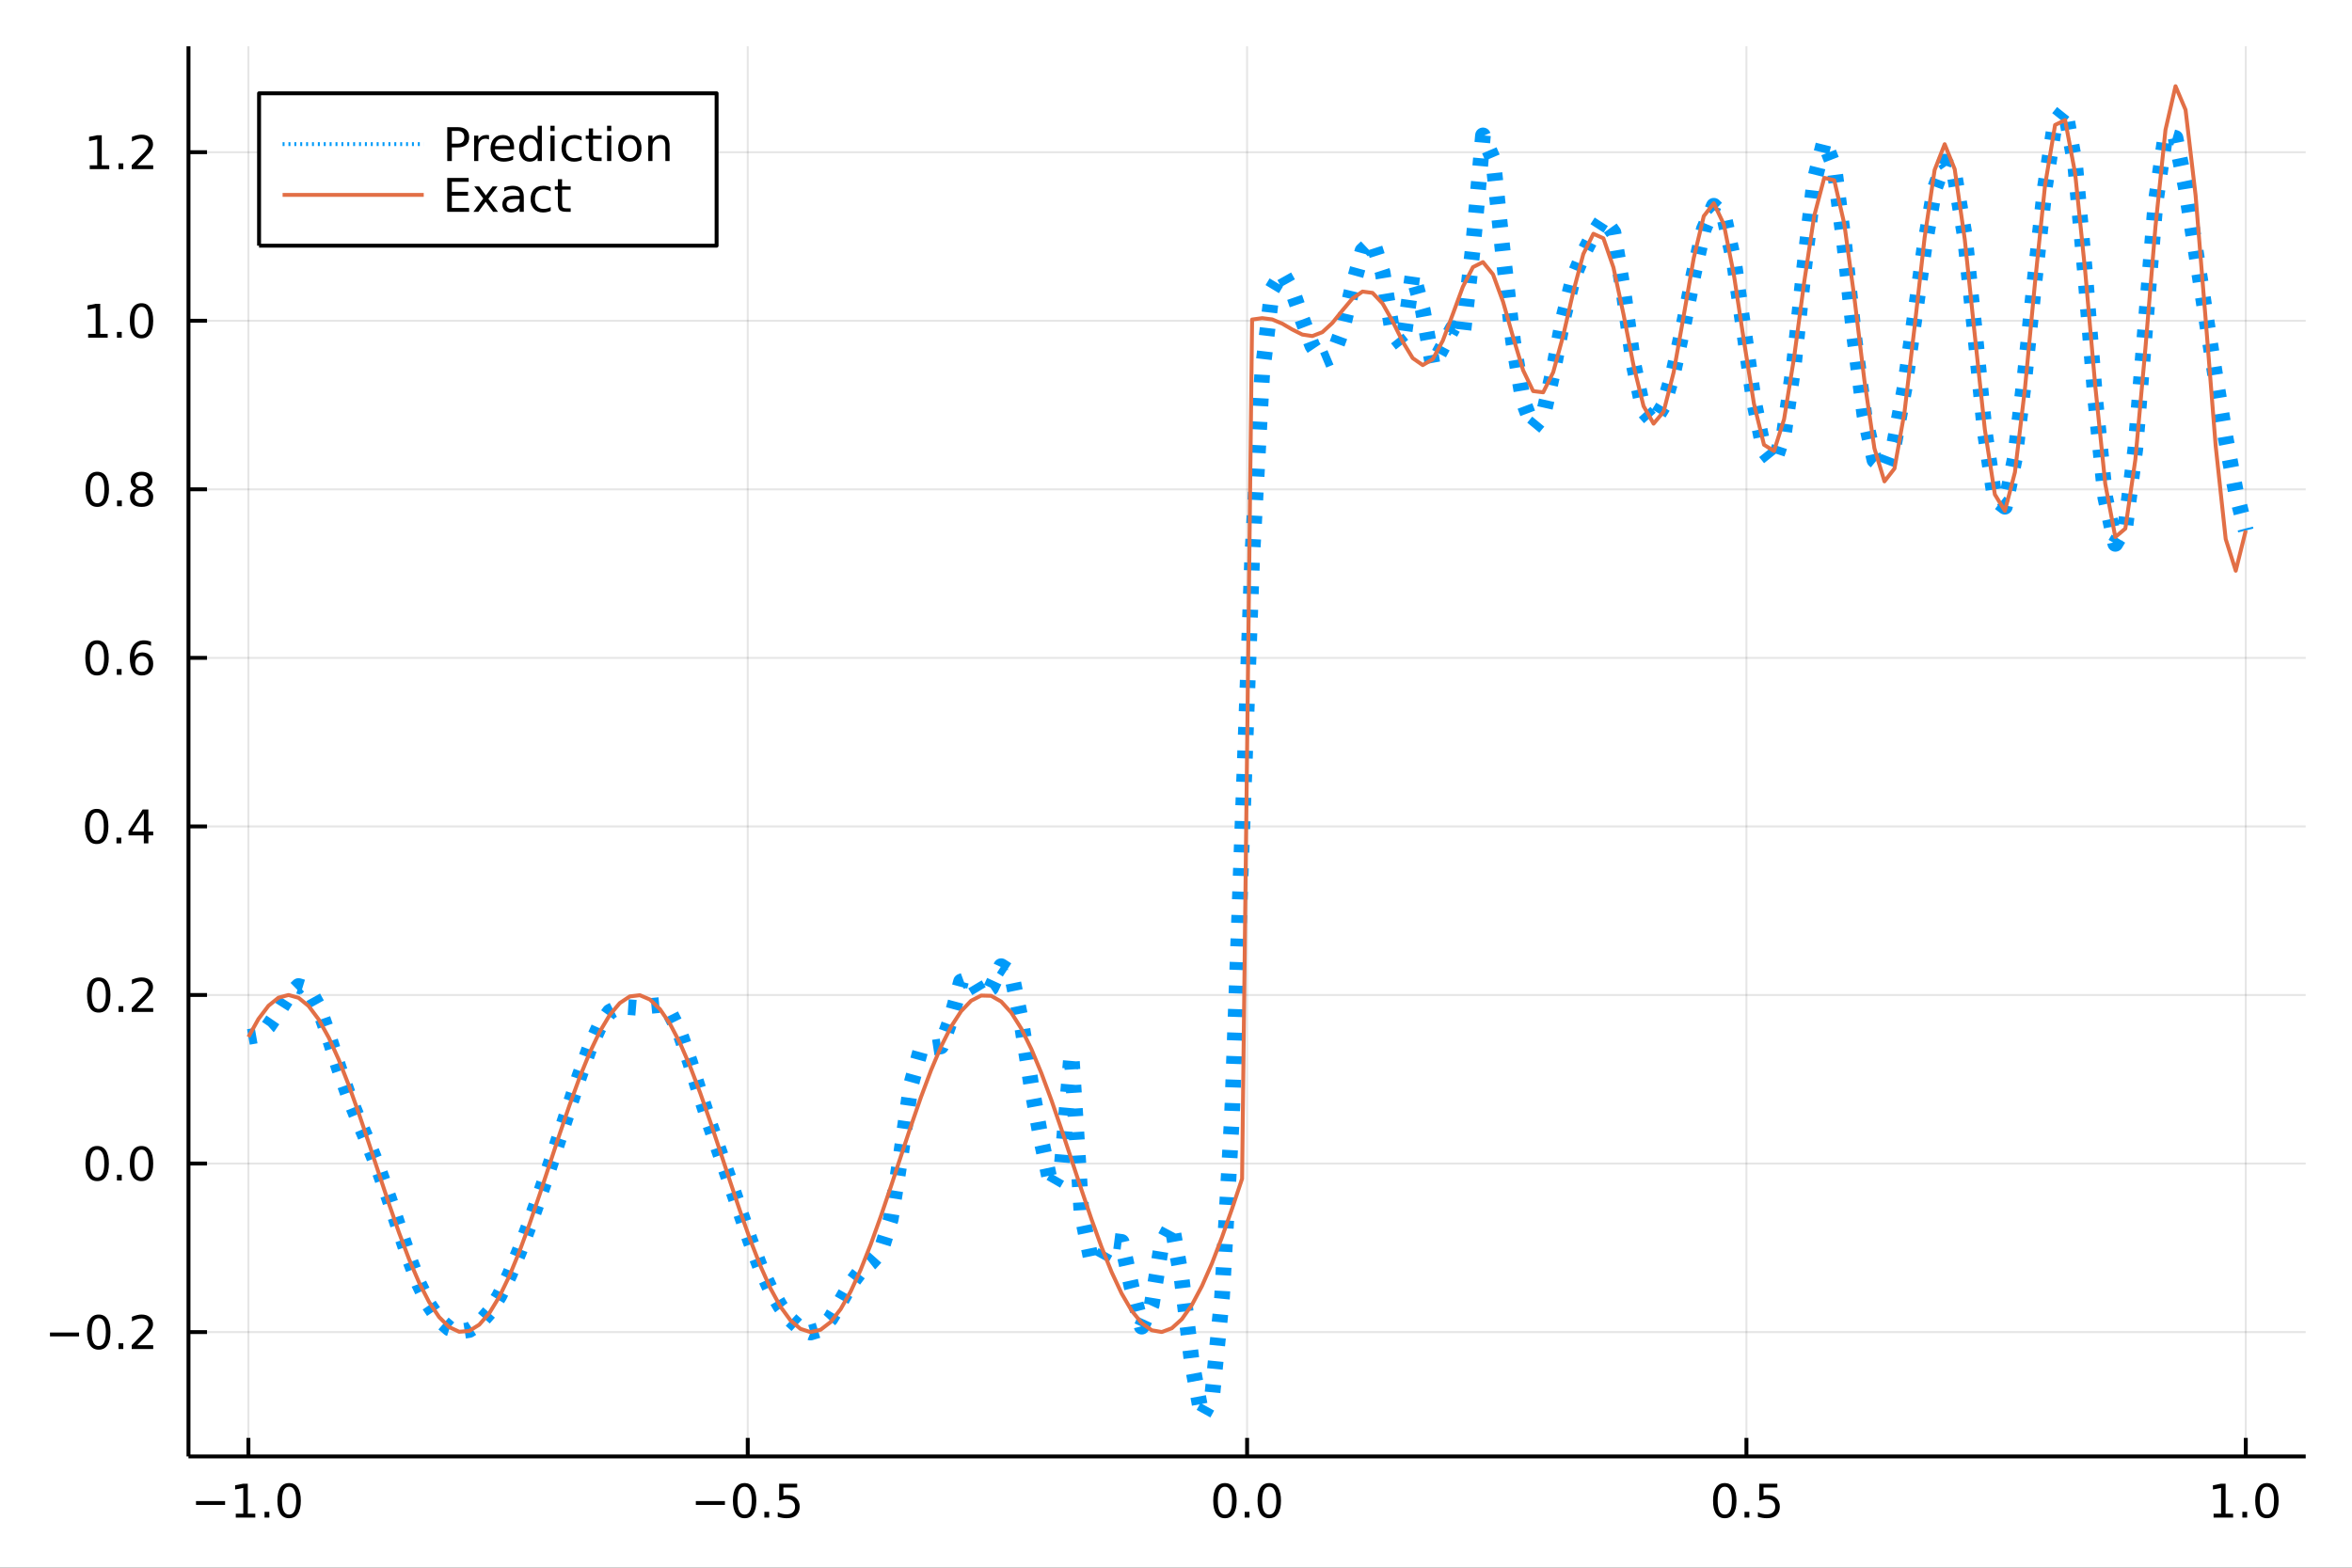 <?xml version="1.0" encoding="utf-8"?>
<svg xmlns="http://www.w3.org/2000/svg" xmlns:xlink="http://www.w3.org/1999/xlink" width="600" height="400" viewBox="0 0 2400 1600">
<rect x="0" y="0" width="2400" height="1600" fill="#333333" stroke="none"/>
<defs>
  <clipPath id="clip080">
    <rect x="0" y="0" width="2400" height="1600"/>
  </clipPath>
</defs>
<path clip-path="url(#clip080)" d="
M0 1600 L2400 1600 L2400 0 L0 0  Z
  " fill="#ffffff" fill-rule="evenodd" fill-opacity="1"/>
<defs>
  <clipPath id="clip081">
    <rect x="480" y="0" width="1681" height="1600"/>
  </clipPath>
</defs>
<path clip-path="url(#clip080)" d="
M192.339 1486.45 L2352.76 1486.45 L2352.76 47.244 L192.339 47.244  Z
  " fill="#ffffff" fill-rule="evenodd" fill-opacity="1"/>
<defs>
  <clipPath id="clip082">
    <rect x="192" y="47" width="2161" height="1440"/>
  </clipPath>
</defs>
<polyline clip-path="url(#clip082)" style="stroke:#000000; stroke-linecap:butt; stroke-linejoin:round; stroke-width:2; stroke-opacity:0.1; fill:none" points="
  253.483,1486.45 253.483,47.244 
  "/>
<polyline clip-path="url(#clip082)" style="stroke:#000000; stroke-linecap:butt; stroke-linejoin:round; stroke-width:2; stroke-opacity:0.1; fill:none" points="
  763.015,1486.45 763.015,47.244 
  "/>
<polyline clip-path="url(#clip082)" style="stroke:#000000; stroke-linecap:butt; stroke-linejoin:round; stroke-width:2; stroke-opacity:0.1; fill:none" points="
  1272.55,1486.45 1272.55,47.244 
  "/>
<polyline clip-path="url(#clip082)" style="stroke:#000000; stroke-linecap:butt; stroke-linejoin:round; stroke-width:2; stroke-opacity:0.1; fill:none" points="
  1782.08,1486.45 1782.08,47.244 
  "/>
<polyline clip-path="url(#clip082)" style="stroke:#000000; stroke-linecap:butt; stroke-linejoin:round; stroke-width:2; stroke-opacity:0.1; fill:none" points="
  2291.61,1486.45 2291.61,47.244 
  "/>
<polyline clip-path="url(#clip080)" style="stroke:#000000; stroke-linecap:butt; stroke-linejoin:round; stroke-width:4; stroke-opacity:1; fill:none" points="
  192.339,1486.45 2352.76,1486.45 
  "/>
<polyline clip-path="url(#clip080)" style="stroke:#000000; stroke-linecap:butt; stroke-linejoin:round; stroke-width:4; stroke-opacity:1; fill:none" points="
  253.483,1486.45 253.483,1467.55 
  "/>
<polyline clip-path="url(#clip080)" style="stroke:#000000; stroke-linecap:butt; stroke-linejoin:round; stroke-width:4; stroke-opacity:1; fill:none" points="
  763.015,1486.45 763.015,1467.55 
  "/>
<polyline clip-path="url(#clip080)" style="stroke:#000000; stroke-linecap:butt; stroke-linejoin:round; stroke-width:4; stroke-opacity:1; fill:none" points="
  1272.55,1486.45 1272.55,1467.55 
  "/>
<polyline clip-path="url(#clip080)" style="stroke:#000000; stroke-linecap:butt; stroke-linejoin:round; stroke-width:4; stroke-opacity:1; fill:none" points="
  1782.08,1486.45 1782.08,1467.55 
  "/>
<polyline clip-path="url(#clip080)" style="stroke:#000000; stroke-linecap:butt; stroke-linejoin:round; stroke-width:4; stroke-opacity:1; fill:none" points="
  2291.61,1486.45 2291.61,1467.55 
  "/>
<path clip-path="url(#clip080)" d="M200.011 1532.02 L229.686 1532.02 L229.686 1535.95 L200.011 1535.95 L200.011 1532.02 Z" fill="#000000" fill-rule="evenodd" fill-opacity="1" /><path clip-path="url(#clip080)" d="M240.589 1544.91 L248.228 1544.91 L248.228 1518.55 L239.918 1520.21 L239.918 1515.95 L248.182 1514.29 L252.858 1514.29 L252.858 1544.91 L260.497 1544.91 L260.497 1548.85 L240.589 1548.85 L240.589 1544.91 Z" fill="#000000" fill-rule="evenodd" fill-opacity="1" /><path clip-path="url(#clip080)" d="M269.941 1542.97 L274.825 1542.97 L274.825 1548.85 L269.941 1548.85 L269.941 1542.97 Z" fill="#000000" fill-rule="evenodd" fill-opacity="1" /><path clip-path="url(#clip080)" d="M295.01 1517.37 Q291.399 1517.37 289.57 1520.93 Q287.765 1524.47 287.765 1531.6 Q287.765 1538.71 289.57 1542.27 Q291.399 1545.82 295.01 1545.82 Q298.644 1545.82 300.45 1542.27 Q302.279 1538.71 302.279 1531.6 Q302.279 1524.47 300.45 1520.93 Q298.644 1517.37 295.01 1517.37 M295.01 1513.66 Q300.82 1513.66 303.876 1518.27 Q306.955 1522.85 306.955 1531.6 Q306.955 1540.33 303.876 1544.94 Q300.82 1549.52 295.01 1549.52 Q289.2 1549.52 286.121 1544.94 Q283.066 1540.33 283.066 1531.6 Q283.066 1522.85 286.121 1518.27 Q289.2 1513.66 295.01 1513.66 Z" fill="#000000" fill-rule="evenodd" fill-opacity="1" /><path clip-path="url(#clip080)" d="M710.041 1532.02 L739.717 1532.02 L739.717 1535.95 L710.041 1535.95 L710.041 1532.02 Z" fill="#000000" fill-rule="evenodd" fill-opacity="1" /><path clip-path="url(#clip080)" d="M759.809 1517.37 Q756.198 1517.37 754.369 1520.93 Q752.564 1524.47 752.564 1531.6 Q752.564 1538.71 754.369 1542.27 Q756.198 1545.82 759.809 1545.82 Q763.443 1545.82 765.249 1542.27 Q767.077 1538.71 767.077 1531.6 Q767.077 1524.47 765.249 1520.93 Q763.443 1517.37 759.809 1517.37 M759.809 1513.66 Q765.619 1513.66 768.675 1518.27 Q771.753 1522.85 771.753 1531.6 Q771.753 1540.33 768.675 1544.94 Q765.619 1549.52 759.809 1549.52 Q753.999 1549.52 750.92 1544.94 Q747.865 1540.33 747.865 1531.6 Q747.865 1522.85 750.92 1518.27 Q753.999 1513.66 759.809 1513.66 Z" fill="#000000" fill-rule="evenodd" fill-opacity="1" /><path clip-path="url(#clip080)" d="M779.971 1542.97 L784.855 1542.97 L784.855 1548.85 L779.971 1548.85 L779.971 1542.97 Z" fill="#000000" fill-rule="evenodd" fill-opacity="1" /><path clip-path="url(#clip080)" d="M795.087 1514.29 L813.443 1514.29 L813.443 1518.22 L799.369 1518.22 L799.369 1526.7 Q800.387 1526.35 801.406 1526.19 Q802.425 1526 803.443 1526 Q809.23 1526 812.61 1529.17 Q815.989 1532.34 815.989 1537.76 Q815.989 1543.34 812.517 1546.44 Q809.045 1549.52 802.725 1549.52 Q800.55 1549.52 798.281 1549.15 Q796.036 1548.78 793.628 1548.04 L793.628 1543.34 Q795.712 1544.47 797.934 1545.03 Q800.156 1545.58 802.633 1545.58 Q806.637 1545.58 808.975 1543.48 Q811.313 1541.37 811.313 1537.76 Q811.313 1534.15 808.975 1532.04 Q806.637 1529.94 802.633 1529.94 Q800.758 1529.94 798.883 1530.35 Q797.031 1530.77 795.087 1531.65 L795.087 1514.29 Z" fill="#000000" fill-rule="evenodd" fill-opacity="1" /><path clip-path="url(#clip080)" d="M1249.93 1517.37 Q1246.32 1517.37 1244.49 1520.93 Q1242.69 1524.47 1242.69 1531.6 Q1242.69 1538.71 1244.49 1542.27 Q1246.32 1545.82 1249.93 1545.82 Q1253.57 1545.82 1255.37 1542.27 Q1257.2 1538.71 1257.2 1531.6 Q1257.2 1524.47 1255.37 1520.93 Q1253.57 1517.37 1249.93 1517.37 M1249.93 1513.66 Q1255.74 1513.66 1258.8 1518.27 Q1261.88 1522.85 1261.88 1531.6 Q1261.88 1540.33 1258.8 1544.94 Q1255.74 1549.52 1249.93 1549.52 Q1244.12 1549.52 1241.04 1544.94 Q1237.99 1540.33 1237.99 1531.6 Q1237.99 1522.85 1241.04 1518.27 Q1244.12 1513.66 1249.93 1513.66 Z" fill="#000000" fill-rule="evenodd" fill-opacity="1" /><path clip-path="url(#clip080)" d="M1270.09 1542.97 L1274.98 1542.97 L1274.98 1548.85 L1270.09 1548.85 L1270.09 1542.97 Z" fill="#000000" fill-rule="evenodd" fill-opacity="1" /><path clip-path="url(#clip080)" d="M1295.16 1517.37 Q1291.55 1517.37 1289.72 1520.93 Q1287.92 1524.47 1287.92 1531.6 Q1287.92 1538.71 1289.72 1542.27 Q1291.55 1545.82 1295.16 1545.82 Q1298.8 1545.82 1300.6 1542.27 Q1302.43 1538.71 1302.43 1531.6 Q1302.43 1524.47 1300.6 1520.93 Q1298.8 1517.37 1295.16 1517.37 M1295.16 1513.66 Q1300.97 1513.66 1304.03 1518.27 Q1307.11 1522.85 1307.11 1531.6 Q1307.11 1540.33 1304.03 1544.94 Q1300.97 1549.52 1295.16 1549.52 Q1289.35 1549.52 1286.27 1544.94 Q1283.22 1540.33 1283.22 1531.6 Q1283.22 1522.85 1286.27 1518.27 Q1289.35 1513.66 1295.16 1513.66 Z" fill="#000000" fill-rule="evenodd" fill-opacity="1" /><path clip-path="url(#clip080)" d="M1759.96 1517.37 Q1756.35 1517.37 1754.52 1520.93 Q1752.72 1524.47 1752.72 1531.6 Q1752.72 1538.71 1754.52 1542.27 Q1756.35 1545.82 1759.96 1545.82 Q1763.6 1545.82 1765.4 1542.27 Q1767.23 1538.71 1767.23 1531.6 Q1767.23 1524.47 1765.4 1520.93 Q1763.6 1517.37 1759.96 1517.37 M1759.96 1513.66 Q1765.77 1513.66 1768.83 1518.27 Q1771.91 1522.85 1771.91 1531.6 Q1771.91 1540.33 1768.83 1544.94 Q1765.77 1549.52 1759.96 1549.52 Q1754.15 1549.52 1751.07 1544.94 Q1748.02 1540.33 1748.02 1531.6 Q1748.02 1522.85 1751.07 1518.27 Q1754.15 1513.66 1759.96 1513.66 Z" fill="#000000" fill-rule="evenodd" fill-opacity="1" /><path clip-path="url(#clip080)" d="M1780.12 1542.97 L1785.01 1542.97 L1785.01 1548.85 L1780.12 1548.85 L1780.12 1542.97 Z" fill="#000000" fill-rule="evenodd" fill-opacity="1" /><path clip-path="url(#clip080)" d="M1795.24 1514.29 L1813.6 1514.29 L1813.6 1518.22 L1799.52 1518.22 L1799.52 1526.7 Q1800.54 1526.35 1801.56 1526.19 Q1802.58 1526 1803.6 1526 Q1809.38 1526 1812.76 1529.17 Q1816.14 1532.34 1816.14 1537.76 Q1816.14 1543.34 1812.67 1546.44 Q1809.2 1549.52 1802.88 1549.52 Q1800.7 1549.52 1798.43 1549.15 Q1796.19 1548.78 1793.78 1548.04 L1793.78 1543.34 Q1795.86 1544.47 1798.09 1545.03 Q1800.31 1545.58 1802.79 1545.58 Q1806.79 1545.58 1809.13 1543.48 Q1811.47 1541.37 1811.47 1537.76 Q1811.47 1534.15 1809.13 1532.04 Q1806.79 1529.94 1802.79 1529.94 Q1800.91 1529.94 1799.04 1530.35 Q1797.18 1530.77 1795.24 1531.65 L1795.24 1514.29 Z" fill="#000000" fill-rule="evenodd" fill-opacity="1" /><path clip-path="url(#clip080)" d="M2258.76 1544.91 L2266.4 1544.91 L2266.4 1518.55 L2258.09 1520.21 L2258.09 1515.95 L2266.36 1514.29 L2271.03 1514.29 L2271.03 1544.91 L2278.67 1544.91 L2278.67 1548.85 L2258.76 1548.85 L2258.76 1544.91 Z" fill="#000000" fill-rule="evenodd" fill-opacity="1" /><path clip-path="url(#clip080)" d="M2288.12 1542.97 L2293 1542.97 L2293 1548.85 L2288.12 1548.85 L2288.12 1542.97 Z" fill="#000000" fill-rule="evenodd" fill-opacity="1" /><path clip-path="url(#clip080)" d="M2313.19 1517.37 Q2309.57 1517.37 2307.75 1520.93 Q2305.94 1524.47 2305.94 1531.6 Q2305.94 1538.71 2307.75 1542.27 Q2309.57 1545.82 2313.19 1545.82 Q2316.82 1545.82 2318.63 1542.27 Q2320.45 1538.71 2320.45 1531.6 Q2320.45 1524.47 2318.63 1520.93 Q2316.82 1517.37 2313.19 1517.37 M2313.19 1513.66 Q2319 1513.66 2322.05 1518.27 Q2325.13 1522.85 2325.13 1531.6 Q2325.13 1540.33 2322.05 1544.94 Q2319 1549.52 2313.19 1549.52 Q2307.38 1549.52 2304.3 1544.94 Q2301.24 1540.33 2301.24 1531.6 Q2301.24 1522.85 2304.3 1518.27 Q2307.38 1513.66 2313.19 1513.66 Z" fill="#000000" fill-rule="evenodd" fill-opacity="1" /><polyline clip-path="url(#clip082)" style="stroke:#000000; stroke-linecap:butt; stroke-linejoin:round; stroke-width:2; stroke-opacity:0.1; fill:none" points="
  192.339,1359.56 2352.76,1359.56 
  "/>
<polyline clip-path="url(#clip082)" style="stroke:#000000; stroke-linecap:butt; stroke-linejoin:round; stroke-width:2; stroke-opacity:0.1; fill:none" points="
  192.339,1187.53 2352.76,1187.53 
  "/>
<polyline clip-path="url(#clip082)" style="stroke:#000000; stroke-linecap:butt; stroke-linejoin:round; stroke-width:2; stroke-opacity:0.1; fill:none" points="
  192.339,1015.5 2352.76,1015.5 
  "/>
<polyline clip-path="url(#clip082)" style="stroke:#000000; stroke-linecap:butt; stroke-linejoin:round; stroke-width:2; stroke-opacity:0.1; fill:none" points="
  192.339,843.464 2352.76,843.464 
  "/>
<polyline clip-path="url(#clip082)" style="stroke:#000000; stroke-linecap:butt; stroke-linejoin:round; stroke-width:2; stroke-opacity:0.1; fill:none" points="
  192.339,671.433 2352.76,671.433 
  "/>
<polyline clip-path="url(#clip082)" style="stroke:#000000; stroke-linecap:butt; stroke-linejoin:round; stroke-width:2; stroke-opacity:0.1; fill:none" points="
  192.339,499.402 2352.76,499.402 
  "/>
<polyline clip-path="url(#clip082)" style="stroke:#000000; stroke-linecap:butt; stroke-linejoin:round; stroke-width:2; stroke-opacity:0.1; fill:none" points="
  192.339,327.371 2352.76,327.371 
  "/>
<polyline clip-path="url(#clip082)" style="stroke:#000000; stroke-linecap:butt; stroke-linejoin:round; stroke-width:2; stroke-opacity:0.1; fill:none" points="
  192.339,155.339 2352.76,155.339 
  "/>
<polyline clip-path="url(#clip080)" style="stroke:#000000; stroke-linecap:butt; stroke-linejoin:round; stroke-width:4; stroke-opacity:1; fill:none" points="
  192.339,1486.45 192.339,47.244 
  "/>
<polyline clip-path="url(#clip080)" style="stroke:#000000; stroke-linecap:butt; stroke-linejoin:round; stroke-width:4; stroke-opacity:1; fill:none" points="
  192.339,1359.56 211.236,1359.56 
  "/>
<polyline clip-path="url(#clip080)" style="stroke:#000000; stroke-linecap:butt; stroke-linejoin:round; stroke-width:4; stroke-opacity:1; fill:none" points="
  192.339,1187.53 211.236,1187.53 
  "/>
<polyline clip-path="url(#clip080)" style="stroke:#000000; stroke-linecap:butt; stroke-linejoin:round; stroke-width:4; stroke-opacity:1; fill:none" points="
  192.339,1015.5 211.236,1015.5 
  "/>
<polyline clip-path="url(#clip080)" style="stroke:#000000; stroke-linecap:butt; stroke-linejoin:round; stroke-width:4; stroke-opacity:1; fill:none" points="
  192.339,843.464 211.236,843.464 
  "/>
<polyline clip-path="url(#clip080)" style="stroke:#000000; stroke-linecap:butt; stroke-linejoin:round; stroke-width:4; stroke-opacity:1; fill:none" points="
  192.339,671.433 211.236,671.433 
  "/>
<polyline clip-path="url(#clip080)" style="stroke:#000000; stroke-linecap:butt; stroke-linejoin:round; stroke-width:4; stroke-opacity:1; fill:none" points="
  192.339,499.402 211.236,499.402 
  "/>
<polyline clip-path="url(#clip080)" style="stroke:#000000; stroke-linecap:butt; stroke-linejoin:round; stroke-width:4; stroke-opacity:1; fill:none" points="
  192.339,327.371 211.236,327.371 
  "/>
<polyline clip-path="url(#clip080)" style="stroke:#000000; stroke-linecap:butt; stroke-linejoin:round; stroke-width:4; stroke-opacity:1; fill:none" points="
  192.339,155.339 211.236,155.339 
  "/>
<path clip-path="url(#clip080)" d="M50.992 1360.01 L80.668 1360.01 L80.668 1363.94 L50.992 1363.94 L50.992 1360.01 Z" fill="#000000" fill-rule="evenodd" fill-opacity="1" /><path clip-path="url(#clip080)" d="M100.76 1345.36 Q97.149 1345.36 95.321 1348.92 Q93.515 1352.46 93.515 1359.59 Q93.515 1366.7 95.321 1370.26 Q97.149 1373.81 100.76 1373.81 Q104.395 1373.81 106.2 1370.26 Q108.029 1366.7 108.029 1359.59 Q108.029 1352.46 106.2 1348.92 Q104.395 1345.36 100.76 1345.36 M100.76 1341.65 Q106.571 1341.65 109.626 1346.26 Q112.705 1350.84 112.705 1359.59 Q112.705 1368.32 109.626 1372.93 Q106.571 1377.51 100.76 1377.51 Q94.95 1377.51 91.871 1372.93 Q88.816 1368.32 88.816 1359.59 Q88.816 1350.84 91.871 1346.26 Q94.95 1341.65 100.76 1341.65 Z" fill="#000000" fill-rule="evenodd" fill-opacity="1" /><path clip-path="url(#clip080)" d="M120.922 1370.96 L125.807 1370.96 L125.807 1376.84 L120.922 1376.84 L120.922 1370.96 Z" fill="#000000" fill-rule="evenodd" fill-opacity="1" /><path clip-path="url(#clip080)" d="M140.019 1372.9 L156.339 1372.9 L156.339 1376.84 L134.394 1376.84 L134.394 1372.9 Q137.056 1370.15 141.64 1365.52 Q146.246 1360.87 147.427 1359.52 Q149.672 1357 150.552 1355.26 Q151.455 1353.51 151.455 1351.82 Q151.455 1349.06 149.51 1347.32 Q147.589 1345.59 144.487 1345.59 Q142.288 1345.59 139.834 1346.35 Q137.404 1347.12 134.626 1348.67 L134.626 1343.94 Q137.45 1342.81 139.904 1342.23 Q142.357 1341.65 144.394 1341.65 Q149.765 1341.65 152.959 1344.34 Q156.154 1347.02 156.154 1351.51 Q156.154 1353.64 155.343 1355.57 Q154.556 1357.46 152.45 1360.06 Q151.871 1360.73 148.769 1363.94 Q145.668 1367.14 140.019 1372.9 Z" fill="#000000" fill-rule="evenodd" fill-opacity="1" /><path clip-path="url(#clip080)" d="M99.163 1173.33 Q95.552 1173.33 93.723 1176.89 Q91.918 1180.43 91.918 1187.56 Q91.918 1194.67 93.723 1198.23 Q95.552 1201.77 99.163 1201.77 Q102.797 1201.77 104.603 1198.23 Q106.432 1194.67 106.432 1187.56 Q106.432 1180.43 104.603 1176.89 Q102.797 1173.33 99.163 1173.33 M99.163 1169.62 Q104.973 1169.62 108.029 1174.23 Q111.108 1178.81 111.108 1187.56 Q111.108 1196.29 108.029 1200.89 Q104.973 1205.48 99.163 1205.48 Q93.353 1205.48 90.274 1200.89 Q87.219 1196.29 87.219 1187.56 Q87.219 1178.81 90.274 1174.23 Q93.353 1169.62 99.163 1169.62 Z" fill="#000000" fill-rule="evenodd" fill-opacity="1" /><path clip-path="url(#clip080)" d="M119.325 1198.93 L124.209 1198.93 L124.209 1204.81 L119.325 1204.81 L119.325 1198.93 Z" fill="#000000" fill-rule="evenodd" fill-opacity="1" /><path clip-path="url(#clip080)" d="M144.394 1173.33 Q140.783 1173.33 138.955 1176.89 Q137.149 1180.43 137.149 1187.56 Q137.149 1194.67 138.955 1198.23 Q140.783 1201.77 144.394 1201.77 Q148.029 1201.77 149.834 1198.23 Q151.663 1194.67 151.663 1187.56 Q151.663 1180.43 149.834 1176.89 Q148.029 1173.33 144.394 1173.33 M144.394 1169.62 Q150.205 1169.62 153.26 1174.23 Q156.339 1178.81 156.339 1187.56 Q156.339 1196.29 153.26 1200.89 Q150.205 1205.48 144.394 1205.48 Q138.584 1205.48 135.506 1200.89 Q132.45 1196.29 132.45 1187.56 Q132.45 1178.81 135.506 1174.23 Q138.584 1169.62 144.394 1169.62 Z" fill="#000000" fill-rule="evenodd" fill-opacity="1" /><path clip-path="url(#clip080)" d="M100.76 1001.29 Q97.149 1001.29 95.321 1004.86 Q93.515 1008.4 93.515 1015.53 Q93.515 1022.64 95.321 1026.2 Q97.149 1029.74 100.76 1029.74 Q104.395 1029.74 106.2 1026.2 Q108.029 1022.64 108.029 1015.53 Q108.029 1008.4 106.2 1004.86 Q104.395 1001.29 100.76 1001.29 M100.76 997.591 Q106.571 997.591 109.626 1002.2 Q112.705 1006.78 112.705 1015.53 Q112.705 1024.26 109.626 1028.86 Q106.571 1033.45 100.76 1033.45 Q94.95 1033.45 91.871 1028.86 Q88.816 1024.26 88.816 1015.53 Q88.816 1006.78 91.871 1002.2 Q94.95 997.591 100.76 997.591 Z" fill="#000000" fill-rule="evenodd" fill-opacity="1" /><path clip-path="url(#clip080)" d="M120.922 1026.9 L125.807 1026.9 L125.807 1032.78 L120.922 1032.78 L120.922 1026.9 Z" fill="#000000" fill-rule="evenodd" fill-opacity="1" /><path clip-path="url(#clip080)" d="M140.019 1028.84 L156.339 1028.84 L156.339 1032.78 L134.394 1032.78 L134.394 1028.84 Q137.056 1026.09 141.64 1021.46 Q146.246 1016.8 147.427 1015.46 Q149.672 1012.94 150.552 1011.2 Q151.455 1009.44 151.455 1007.75 Q151.455 1005 149.51 1003.26 Q147.589 1001.53 144.487 1001.53 Q142.288 1001.53 139.834 1002.29 Q137.404 1003.05 134.626 1004.6 L134.626 999.882 Q137.45 998.748 139.904 998.169 Q142.357 997.591 144.394 997.591 Q149.765 997.591 152.959 1000.28 Q156.154 1002.96 156.154 1007.45 Q156.154 1009.58 155.343 1011.5 Q154.556 1013.4 152.45 1015.99 Q151.871 1016.66 148.769 1019.88 Q145.668 1023.08 140.019 1028.84 Z" fill="#000000" fill-rule="evenodd" fill-opacity="1" /><path clip-path="url(#clip080)" d="M98.677 829.263 Q95.066 829.263 93.237 832.828 Q91.432 836.37 91.432 843.499 Q91.432 850.606 93.237 854.17 Q95.066 857.712 98.677 857.712 Q102.311 857.712 104.117 854.17 Q105.946 850.606 105.946 843.499 Q105.946 836.37 104.117 832.828 Q102.311 829.263 98.677 829.263 M98.677 825.559 Q104.487 825.559 107.543 830.166 Q110.621 834.749 110.621 843.499 Q110.621 852.226 107.543 856.832 Q104.487 861.416 98.677 861.416 Q92.867 861.416 89.788 856.832 Q86.733 852.226 86.733 843.499 Q86.733 834.749 89.788 830.166 Q92.867 825.559 98.677 825.559 Z" fill="#000000" fill-rule="evenodd" fill-opacity="1" /><path clip-path="url(#clip080)" d="M118.839 854.865 L123.723 854.865 L123.723 860.744 L118.839 860.744 L118.839 854.865 Z" fill="#000000" fill-rule="evenodd" fill-opacity="1" /><path clip-path="url(#clip080)" d="M146.756 830.259 L134.95 848.707 L146.756 848.707 L146.756 830.259 M145.529 826.184 L151.408 826.184 L151.408 848.707 L156.339 848.707 L156.339 852.596 L151.408 852.596 L151.408 860.744 L146.756 860.744 L146.756 852.596 L131.154 852.596 L131.154 848.082 L145.529 826.184 Z" fill="#000000" fill-rule="evenodd" fill-opacity="1" /><path clip-path="url(#clip080)" d="M99.001 657.232 Q95.39 657.232 93.561 660.797 Q91.756 664.338 91.756 671.468 Q91.756 678.574 93.561 682.139 Q95.39 685.681 99.001 685.681 Q102.635 685.681 104.441 682.139 Q106.27 678.574 106.27 671.468 Q106.27 664.338 104.441 660.797 Q102.635 657.232 99.001 657.232 M99.001 653.528 Q104.811 653.528 107.867 658.135 Q110.946 662.718 110.946 671.468 Q110.946 680.195 107.867 684.801 Q104.811 689.384 99.001 689.384 Q93.191 689.384 90.112 684.801 Q87.057 680.195 87.057 671.468 Q87.057 662.718 90.112 658.135 Q93.191 653.528 99.001 653.528 Z" fill="#000000" fill-rule="evenodd" fill-opacity="1" /><path clip-path="url(#clip080)" d="M119.163 682.834 L124.047 682.834 L124.047 688.713 L119.163 688.713 L119.163 682.834 Z" fill="#000000" fill-rule="evenodd" fill-opacity="1" /><path clip-path="url(#clip080)" d="M144.811 669.57 Q141.663 669.57 139.811 671.723 Q137.982 673.875 137.982 677.625 Q137.982 681.352 139.811 683.528 Q141.663 685.681 144.811 685.681 Q147.959 685.681 149.788 683.528 Q151.64 681.352 151.64 677.625 Q151.64 673.875 149.788 671.723 Q147.959 669.57 144.811 669.57 M154.093 654.917 L154.093 659.176 Q152.334 658.343 150.529 657.903 Q148.746 657.463 146.987 657.463 Q142.357 657.463 139.904 660.588 Q137.473 663.713 137.126 670.033 Q138.492 668.019 140.552 666.954 Q142.612 665.866 145.089 665.866 Q150.297 665.866 153.306 669.037 Q156.339 672.185 156.339 677.625 Q156.339 682.949 153.191 686.167 Q150.043 689.384 144.811 689.384 Q138.816 689.384 135.644 684.801 Q132.473 680.195 132.473 671.468 Q132.473 663.274 136.362 658.412 Q140.251 653.528 146.802 653.528 Q148.561 653.528 150.343 653.875 Q152.149 654.223 154.093 654.917 Z" fill="#000000" fill-rule="evenodd" fill-opacity="1" /><path clip-path="url(#clip080)" d="M99.256 485.201 Q95.645 485.201 93.816 488.765 Q92.01 492.307 92.01 499.437 Q92.01 506.543 93.816 510.108 Q95.645 513.65 99.256 513.65 Q102.89 513.65 104.696 510.108 Q106.524 506.543 106.524 499.437 Q106.524 492.307 104.696 488.765 Q102.89 485.201 99.256 485.201 M99.256 481.497 Q105.066 481.497 108.121 486.103 Q111.2 490.687 111.2 499.437 Q111.2 508.163 108.121 512.77 Q105.066 517.353 99.256 517.353 Q93.446 517.353 90.367 512.77 Q87.311 508.163 87.311 499.437 Q87.311 490.687 90.367 486.103 Q93.446 481.497 99.256 481.497 Z" fill="#000000" fill-rule="evenodd" fill-opacity="1" /><path clip-path="url(#clip080)" d="M119.418 510.802 L124.302 510.802 L124.302 516.682 L119.418 516.682 L119.418 510.802 Z" fill="#000000" fill-rule="evenodd" fill-opacity="1" /><path clip-path="url(#clip080)" d="M144.487 500.27 Q141.154 500.27 139.232 502.052 Q137.334 503.835 137.334 506.96 Q137.334 510.085 139.232 511.867 Q141.154 513.65 144.487 513.65 Q147.82 513.65 149.742 511.867 Q151.663 510.062 151.663 506.96 Q151.663 503.835 149.742 502.052 Q147.843 500.27 144.487 500.27 M139.811 498.279 Q136.802 497.538 135.112 495.478 Q133.445 493.418 133.445 490.455 Q133.445 486.312 136.385 483.904 Q139.348 481.497 144.487 481.497 Q149.649 481.497 152.589 483.904 Q155.529 486.312 155.529 490.455 Q155.529 493.418 153.839 495.478 Q152.172 497.538 149.186 498.279 Q152.566 499.066 154.441 501.358 Q156.339 503.65 156.339 506.96 Q156.339 511.983 153.26 514.668 Q150.205 517.353 144.487 517.353 Q138.769 517.353 135.691 514.668 Q132.635 511.983 132.635 506.96 Q132.635 503.65 134.533 501.358 Q136.431 499.066 139.811 498.279 M138.098 490.895 Q138.098 493.58 139.765 495.085 Q141.455 496.589 144.487 496.589 Q147.496 496.589 149.186 495.085 Q150.899 493.58 150.899 490.895 Q150.899 488.21 149.186 486.705 Q147.496 485.201 144.487 485.201 Q141.455 485.201 139.765 486.705 Q138.098 488.21 138.098 490.895 Z" fill="#000000" fill-rule="evenodd" fill-opacity="1" /><path clip-path="url(#clip080)" d="M89.973 340.715 L97.612 340.715 L97.612 314.35 L89.302 316.017 L89.302 311.757 L97.566 310.091 L102.242 310.091 L102.242 340.715 L109.881 340.715 L109.881 344.651 L89.973 344.651 L89.973 340.715 Z" fill="#000000" fill-rule="evenodd" fill-opacity="1" /><path clip-path="url(#clip080)" d="M119.325 338.771 L124.209 338.771 L124.209 344.651 L119.325 344.651 L119.325 338.771 Z" fill="#000000" fill-rule="evenodd" fill-opacity="1" /><path clip-path="url(#clip080)" d="M144.394 313.169 Q140.783 313.169 138.955 316.734 Q137.149 320.276 137.149 327.405 Q137.149 334.512 138.955 338.077 Q140.783 341.618 144.394 341.618 Q148.029 341.618 149.834 338.077 Q151.663 334.512 151.663 327.405 Q151.663 320.276 149.834 316.734 Q148.029 313.169 144.394 313.169 M144.394 309.466 Q150.205 309.466 153.26 314.072 Q156.339 318.655 156.339 327.405 Q156.339 336.132 153.26 340.739 Q150.205 345.322 144.394 345.322 Q138.584 345.322 135.506 340.739 Q132.45 336.132 132.45 327.405 Q132.45 318.655 135.506 314.072 Q138.584 309.466 144.394 309.466 Z" fill="#000000" fill-rule="evenodd" fill-opacity="1" /><path clip-path="url(#clip080)" d="M91.571 168.684 L99.21 168.684 L99.21 142.319 L90.899 143.985 L90.899 139.726 L99.163 138.059 L103.839 138.059 L103.839 168.684 L111.478 168.684 L111.478 172.619 L91.571 172.619 L91.571 168.684 Z" fill="#000000" fill-rule="evenodd" fill-opacity="1" /><path clip-path="url(#clip080)" d="M120.922 166.74 L125.807 166.74 L125.807 172.619 L120.922 172.619 L120.922 166.74 Z" fill="#000000" fill-rule="evenodd" fill-opacity="1" /><path clip-path="url(#clip080)" d="M140.019 168.684 L156.339 168.684 L156.339 172.619 L134.394 172.619 L134.394 168.684 Q137.056 165.93 141.64 161.3 Q146.246 156.647 147.427 155.305 Q149.672 152.782 150.552 151.045 Q151.455 149.286 151.455 147.596 Q151.455 144.842 149.51 143.106 Q147.589 141.37 144.487 141.37 Q142.288 141.37 139.834 142.133 Q137.404 142.897 134.626 144.448 L134.626 139.726 Q137.45 138.592 139.904 138.013 Q142.357 137.434 144.394 137.434 Q149.765 137.434 152.959 140.12 Q156.154 142.805 156.154 147.295 Q156.154 149.425 155.343 151.346 Q154.556 153.244 152.45 155.837 Q151.871 156.508 148.769 159.726 Q145.668 162.92 140.019 168.684 Z" fill="#000000" fill-rule="evenodd" fill-opacity="1" /><polyline clip-path="url(#clip082)" style="stroke:#009af9; stroke-linecap:butt; stroke-linejoin:round; stroke-width:16; stroke-opacity:1; fill:none" stroke-dasharray="8, 16" points="
  253.483,1058.35 263.725,1056.52 273.966,1047.42 284.208,1032.47 294.45,1016.33 304.692,1006.33 314.934,1009.47 325.176,1027.96 335.418,1057.36 345.659,1089.64 
  355.901,1118.89 366.143,1144.2 376.385,1168.24 386.627,1194.02 396.869,1222.75 407.111,1253.44 417.352,1283.63 427.594,1310.51 437.836,1331.91 448.078,1346.91 
  458.32,1355.74 468.562,1359.09 478.803,1357.44 489.045,1350.85 499.287,1339.2 509.529,1322.58 519.771,1301.51 530.013,1276.88 540.255,1249.71 550.497,1220.87 
  560.738,1190.87 570.98,1159.99 581.222,1128.58 591.464,1097.69 601.706,1069.45 611.948,1046.85 622.19,1032.6 632.431,1027.34 642.673,1027.99 652.915,1028.84 
  663.157,1026.72 673.399,1025.74 683.641,1033.8 693.882,1054.33 704.124,1083.97 714.366,1116.66 724.608,1148.1 734.85,1177.55 745.092,1206.67 755.334,1236.69 
  765.575,1266.46 775.817,1293.38 786.059,1315.66 796.301,1333.19 806.543,1346.62 816.785,1355.97 827.027,1360.05 837.268,1356.95 847.51,1345.77 857.752,1328.61 
  867.994,1310.59 878.236,1297.02 888.478,1288.85 898.72,1277.38 908.961,1244.25 919.203,1179.41 929.445,1107.68 939.687,1070.68 949.929,1069.54 960.171,1067.97 
  970.413,1039.73 980.654,1001.74 990.896,997.98 1001.14,1015.08 1011.38,1008.31 1021.62,986.08 1031.86,992.671 1042.11,1042.35 1052.35,1107.95 1062.59,1163.9 
  1072.83,1211.68 1083.07,1193.84 1093.31,1075.13 1103.56,1237.9 1113.8,1287.39 1124.04,1284.85 1134.28,1266.15 1144.52,1267.49 1154.77,1313.8 1165.01,1354.01 
  1175.25,1331.72 1185.49,1269.03 1195.73,1249.79 1205.98,1306.45 1216.22,1390.97 1226.46,1445.72 1236.7,1427.16 1246.94,1324.42 1257.18,1137.75 1267.43,853.514 
  1277.67,570.764 1287.91,382.128 1298.15,295.198 1308.39,278.227 1318.64,296.627 1328.88,326.154 1339.12,352.924 1349.36,368.185 1359.6,363.912 1369.84,336.057 
  1380.09,293.026 1390.33,255.871 1400.57,246.23 1410.81,277.966 1421.05,339.622 1431.3,352.595 1441.54,279.51 1451.78,316.358 1462.02,372.829 1472.26,353.759 
  1482.51,334.83 1492.75,342.248 1502.99,252.593 1513.23,138.183 1523.47,162.232 1533.71,259.141 1543.96,348.189 1554.2,409.454 1564.44,436.65 1574.68,424.264 
  1584.92,378.886 1595.17,324.472 1605.41,283.689 1615.65,258.99 1625.89,238.855 1636.13,223.01 1646.38,237.331 1656.62,297.863 1666.86,371.744 1677.1,419.467 
  1687.34,430.786 1697.58,413.919 1707.83,378.543 1718.07,331.17 1728.31,279.17 1738.55,233.933 1748.79,209.996 1759.04,219.964 1769.28,266.592 1779.52,337.615 
  1789.76,409.806 1800,459.919 1810.24,472.62 1820.49,441.71 1830.73,370.127 1840.97,273.789 1851.21,185.272 1861.45,144.036 1871.7,170.479 1881.94,249.517 
  1892.18,344.654 1902.42,423.647 1912.66,469.617 1922.91,478.021 1933.15,451.276 1943.39,396.375 1953.63,324.621 1963.87,251.119 1974.11,192.714 1984.36,164.962 
  1994.6,179.487 2004.84,240.574 2015.08,337.924 2025.32,440.973 2035.57,509.297 2045.81,517.173 2056.05,467.374 2066.29,381.539 2076.53,282.896 2086.77,190.296 
  2097.02,124.591 2107.26,111.809 2117.5,168.223 2127.74,279.969 2137.98,407.052 2148.23,507.816 2158.47,555.078 2168.71,537.823 2178.95,457.798 2189.19,332.813 
  2199.44,207.73 2209.68,137.755 2219.92,140.751 2230.16,190.276 2240.4,255.13 2250.64,321.335 2260.89,386.005 2271.13,447.455 2281.37,501.255 2291.61,541.417 
  
  "/>
<polyline clip-path="url(#clip082)" style="stroke:#e26f46; stroke-linecap:butt; stroke-linejoin:round; stroke-width:4; stroke-opacity:1; fill:none" points="
  253.483,1058.33 263.725,1040 273.966,1026.49 284.208,1018.23 294.45,1015.5 304.692,1018.38 314.934,1026.78 325.176,1040.43 335.418,1058.88 345.659,1081.52 
  355.901,1107.63 366.143,1136.35 376.385,1166.73 386.627,1197.79 396.869,1228.52 407.111,1257.92 417.352,1285.01 427.594,1308.92 437.836,1328.87 448.078,1344.21 
  458.32,1354.43 468.562,1359.21 478.803,1358.38 489.045,1351.98 499.287,1340.21 509.529,1323.45 519.771,1302.26 530.013,1277.33 540.255,1249.46 550.497,1219.58 
  560.738,1188.64 570.98,1157.67 581.222,1127.68 591.464,1099.64 601.706,1074.46 611.948,1052.98 622.19,1035.89 632.431,1023.75 642.673,1016.95 652.915,1015.72 
  663.157,1020.1 673.399,1029.94 683.641,1044.92 693.882,1064.56 704.124,1088.21 714.366,1115.11 724.608,1144.36 734.85,1175.03 745.092,1206.1 755.334,1236.57 
  765.575,1265.44 775.817,1291.76 786.059,1314.68 796.301,1333.46 806.543,1347.47 816.785,1356.26 827.027,1359.54 837.268,1357.21 847.51,1349.34 857.752,1336.19 
  867.994,1318.18 878.236,1295.92 888.478,1270.11 898.72,1241.61 908.961,1211.35 919.203,1180.31 929.445,1149.5 939.687,1119.94 949.929,1092.58 960.171,1068.31 
  970.413,1047.94 980.654,1032.13 990.896,1021.39 1001.14,1016.07 1011.38,1016.34 1021.62,1022.21 1031.86,1033.46 1042.11,1049.75 1052.35,1070.53 1062.59,1095.14 
  1072.83,1122.75 1083.07,1152.48 1093.31,1183.36 1103.56,1214.37 1113.8,1244.5 1124.04,1272.78 1134.28,1298.27 1144.52,1320.15 1154.77,1337.7 1165.01,1350.35 
  1175.25,1357.68 1185.49,1359.46 1195.73,1355.63 1205.98,1346.32 1216.22,1331.82 1226.46,1312.61 1236.7,1289.32 1246.94,1262.7 1257.18,1233.64 1267.43,1203.07 
  1277.67,326.121 1287.91,324.7 1298.15,325.994 1308.39,330.301 1318.64,336.301 1328.88,341.46 1339.12,342.987 1349.36,339.018 1359.6,329.557 1369.84,316.801 
  1380.09,304.663 1390.33,297.572 1400.57,298.933 1410.81,309.751 1421.05,327.948 1431.3,348.658 1441.54,365.522 1451.78,372.636 1462.02,366.547 1472.26,347.652 
  1482.51,320.476 1492.75,292.624 1502.99,272.663 1513.23,267.492 1523.47,280.028 1533.71,307.955 1543.96,344.023 1554.2,377.905 1564.44,399.154 1574.68,400.413 
  1584.92,379.883 1595.17,342.26 1605.41,297.723 1615.65,259.199 1625.89,238.606 1636.13,243.185 1646.38,273.041 1656.62,320.705 1666.86,372.956 1677.1,414.491 
  1687.34,432.398 1697.58,420.153 1707.83,379.886 1718.07,322.172 1728.31,263.277 1738.55,220.572 1748.79,207.42 1759.04,229.016 1769.28,280.49 1779.52,347.922 
  1789.76,412.093 1800,453.958 1810.24,460.3 1820.49,427.86 1830.73,364.695 1840.97,288.22 1851.21,220.418 1861.45,181.521 1871.7,183.98 1881.94,228.522 
  1892.18,303.528 1902.42,388.033 1912.66,457.583 1922.91,491.308 1933.15,478.175 1943.39,420.546 1953.63,333.899 1963.87,242.7 1974.11,173.488 1984.36,147.161 
  1994.6,172.674 2004.84,244.072 2015.08,341.801 2025.32,438.054 2035.57,504.68 2045.81,521.415 2056.05,482.027 2066.29,396.516 2076.53,288.619 2086.77,189.228 
  2097.02,127.548 2107.26,122.517 2117.5,177.016 2127.74,276.63 2137.98,393.43 2148.23,493.8 2158.47,548.112 2168.71,539.465 2178.95,468.913 2189.19,355.577 
  2199.44,231.476 2209.68,132.488 2219.92,87.976 2230.16,112.09 2240.4,199.303 2250.64,325.604 2260.89,455.091 2271.13,550.179 2281.37,582.502 2291.61,541.371 
  
  "/>
<path clip-path="url(#clip080)" d="
M264.353 250.738 L731.227 250.738 L731.227 95.218 L264.353 95.218  Z
  " fill="#ffffff" fill-rule="evenodd" fill-opacity="1"/>
<polyline clip-path="url(#clip080)" style="stroke:#000000; stroke-linecap:butt; stroke-linejoin:round; stroke-width:4; stroke-opacity:1; fill:none" points="
  264.353,250.738 731.227,250.738 731.227,95.218 264.353,95.218 264.353,250.738 
  "/>
<polyline clip-path="url(#clip080)" style="stroke:#009af9; stroke-linecap:butt; stroke-linejoin:round; stroke-width:4; stroke-opacity:1; fill:none" stroke-dasharray="2, 4" points="
  288.357,147.058 432.385,147.058 
  "/>
<path clip-path="url(#clip080)" d="M461.066 133.62 L461.066 146.606 L466.945 146.606 Q470.209 146.606 471.992 144.916 Q473.774 143.227 473.774 140.102 Q473.774 137 471.992 135.31 Q470.209 133.62 466.945 133.62 L461.066 133.62 M456.39 129.778 L466.945 129.778 Q472.755 129.778 475.718 132.416 Q478.704 135.032 478.704 140.102 Q478.704 145.217 475.718 147.833 Q472.755 150.449 466.945 150.449 L461.066 150.449 L461.066 164.338 L456.39 164.338 L456.39 129.778 Z" fill="#000000" fill-rule="evenodd" fill-opacity="1" /><path clip-path="url(#clip080)" d="M498.982 142.393 Q498.265 141.977 497.408 141.791 Q496.575 141.583 495.556 141.583 Q491.945 141.583 490.001 143.944 Q488.079 146.282 488.079 150.68 L488.079 164.338 L483.797 164.338 L483.797 138.412 L488.079 138.412 L488.079 142.44 Q489.422 140.078 491.575 138.944 Q493.728 137.787 496.806 137.787 Q497.246 137.787 497.778 137.856 Q498.311 137.903 498.959 138.018 L498.982 142.393 Z" fill="#000000" fill-rule="evenodd" fill-opacity="1" /><path clip-path="url(#clip080)" d="M524.584 150.31 L524.584 152.393 L505.001 152.393 Q505.278 156.791 507.639 159.106 Q510.024 161.398 514.26 161.398 Q516.714 161.398 519.005 160.796 Q521.32 160.194 523.588 158.99 L523.588 163.018 Q521.297 163.99 518.889 164.5 Q516.482 165.009 514.005 165.009 Q507.802 165.009 504.167 161.398 Q500.556 157.787 500.556 151.629 Q500.556 145.264 503.982 141.537 Q507.431 137.787 513.264 137.787 Q518.496 137.787 521.528 141.166 Q524.584 144.523 524.584 150.31 M520.325 149.06 Q520.278 145.565 518.357 143.481 Q516.459 141.398 513.311 141.398 Q509.746 141.398 507.593 143.412 Q505.464 145.426 505.14 149.083 L520.325 149.06 Z" fill="#000000" fill-rule="evenodd" fill-opacity="1" /><path clip-path="url(#clip080)" d="M548.635 142.347 L548.635 128.319 L552.894 128.319 L552.894 164.338 L548.635 164.338 L548.635 160.449 Q547.292 162.763 545.232 163.898 Q543.195 165.009 540.325 165.009 Q535.625 165.009 532.663 161.259 Q529.723 157.509 529.723 151.398 Q529.723 145.287 532.663 141.537 Q535.625 137.787 540.325 137.787 Q543.195 137.787 545.232 138.921 Q547.292 140.032 548.635 142.347 M534.121 151.398 Q534.121 156.097 536.042 158.782 Q537.987 161.444 541.366 161.444 Q544.746 161.444 546.69 158.782 Q548.635 156.097 548.635 151.398 Q548.635 146.699 546.69 144.037 Q544.746 141.352 541.366 141.352 Q537.987 141.352 536.042 144.037 Q534.121 146.699 534.121 151.398 Z" fill="#000000" fill-rule="evenodd" fill-opacity="1" /><path clip-path="url(#clip080)" d="M561.667 138.412 L565.926 138.412 L565.926 164.338 L561.667 164.338 L561.667 138.412 M561.667 128.319 L565.926 128.319 L565.926 133.713 L561.667 133.713 L561.667 128.319 Z" fill="#000000" fill-rule="evenodd" fill-opacity="1" /><path clip-path="url(#clip080)" d="M593.496 139.407 L593.496 143.389 Q591.69 142.393 589.861 141.907 Q588.056 141.398 586.204 141.398 Q582.06 141.398 579.769 144.037 Q577.477 146.652 577.477 151.398 Q577.477 156.143 579.769 158.782 Q582.06 161.398 586.204 161.398 Q588.056 161.398 589.861 160.912 Q591.69 160.402 593.496 159.407 L593.496 163.342 Q591.713 164.176 589.792 164.592 Q587.894 165.009 585.741 165.009 Q579.884 165.009 576.435 161.328 Q572.986 157.648 572.986 151.398 Q572.986 145.055 576.459 141.421 Q579.954 137.787 586.019 137.787 Q587.986 137.787 589.861 138.203 Q591.736 138.597 593.496 139.407 Z" fill="#000000" fill-rule="evenodd" fill-opacity="1" /><path clip-path="url(#clip080)" d="M605.116 131.051 L605.116 138.412 L613.889 138.412 L613.889 141.722 L605.116 141.722 L605.116 155.796 Q605.116 158.967 605.972 159.87 Q606.852 160.773 609.514 160.773 L613.889 160.773 L613.889 164.338 L609.514 164.338 Q604.583 164.338 602.708 162.509 Q600.833 160.657 600.833 155.796 L600.833 141.722 L597.708 141.722 L597.708 138.412 L600.833 138.412 L600.833 131.051 L605.116 131.051 Z" fill="#000000" fill-rule="evenodd" fill-opacity="1" /><path clip-path="url(#clip080)" d="M619.491 138.412 L623.75 138.412 L623.75 164.338 L619.491 164.338 L619.491 138.412 M619.491 128.319 L623.75 128.319 L623.75 133.713 L619.491 133.713 L619.491 128.319 Z" fill="#000000" fill-rule="evenodd" fill-opacity="1" /><path clip-path="url(#clip080)" d="M642.708 141.398 Q639.282 141.398 637.292 144.083 Q635.301 146.745 635.301 151.398 Q635.301 156.051 637.268 158.736 Q639.259 161.398 642.708 161.398 Q646.111 161.398 648.102 158.713 Q650.092 156.027 650.092 151.398 Q650.092 146.791 648.102 144.106 Q646.111 141.398 642.708 141.398 M642.708 137.787 Q648.264 137.787 651.435 141.398 Q654.606 145.009 654.606 151.398 Q654.606 157.764 651.435 161.398 Q648.264 165.009 642.708 165.009 Q637.13 165.009 633.958 161.398 Q630.81 157.764 630.81 151.398 Q630.81 145.009 633.958 141.398 Q637.13 137.787 642.708 137.787 Z" fill="#000000" fill-rule="evenodd" fill-opacity="1" /><path clip-path="url(#clip080)" d="M683.217 148.689 L683.217 164.338 L678.958 164.338 L678.958 148.828 Q678.958 145.148 677.523 143.319 Q676.088 141.49 673.217 141.49 Q669.768 141.49 667.778 143.69 Q665.787 145.889 665.787 149.685 L665.787 164.338 L661.504 164.338 L661.504 138.412 L665.787 138.412 L665.787 142.44 Q667.315 140.102 669.375 138.944 Q671.458 137.787 674.166 137.787 Q678.634 137.787 680.926 140.565 Q683.217 143.319 683.217 148.689 Z" fill="#000000" fill-rule="evenodd" fill-opacity="1" /><polyline clip-path="url(#clip080)" style="stroke:#e26f46; stroke-linecap:butt; stroke-linejoin:round; stroke-width:4; stroke-opacity:1; fill:none" points="
  288.357,198.898 432.385,198.898 
  "/>
<path clip-path="url(#clip080)" d="M456.39 181.618 L478.242 181.618 L478.242 185.553 L461.066 185.553 L461.066 195.784 L477.524 195.784 L477.524 199.719 L461.066 199.719 L461.066 212.242 L478.658 212.242 L478.658 216.178 L456.39 216.178 L456.39 181.618 Z" fill="#000000" fill-rule="evenodd" fill-opacity="1" /><path clip-path="url(#clip080)" d="M507.709 190.252 L498.334 202.867 L508.195 216.178 L503.172 216.178 L495.626 205.992 L488.079 216.178 L483.056 216.178 L493.126 202.613 L483.913 190.252 L488.936 190.252 L495.811 199.488 L502.686 190.252 L507.709 190.252 Z" fill="#000000" fill-rule="evenodd" fill-opacity="1" /><path clip-path="url(#clip080)" d="M525.996 203.145 Q520.834 203.145 518.843 204.326 Q516.852 205.506 516.852 208.354 Q516.852 210.622 518.334 211.965 Q519.838 213.284 522.408 213.284 Q525.95 213.284 528.079 210.784 Q530.232 208.261 530.232 204.094 L530.232 203.145 L525.996 203.145 M534.491 201.386 L534.491 216.178 L530.232 216.178 L530.232 212.242 Q528.774 214.603 526.598 215.738 Q524.422 216.849 521.274 216.849 Q517.292 216.849 514.931 214.627 Q512.593 212.381 512.593 208.631 Q512.593 204.256 515.51 202.034 Q518.45 199.812 524.26 199.812 L530.232 199.812 L530.232 199.395 Q530.232 196.455 528.288 194.858 Q526.366 193.238 522.871 193.238 Q520.649 193.238 518.542 193.77 Q516.436 194.303 514.491 195.367 L514.491 191.432 Q516.829 190.53 519.028 190.09 Q521.227 189.627 523.311 189.627 Q528.936 189.627 531.713 192.543 Q534.491 195.46 534.491 201.386 Z" fill="#000000" fill-rule="evenodd" fill-opacity="1" /><path clip-path="url(#clip080)" d="M561.922 191.247 L561.922 195.229 Q560.116 194.233 558.287 193.747 Q556.482 193.238 554.63 193.238 Q550.486 193.238 548.195 195.877 Q545.903 198.492 545.903 203.238 Q545.903 207.983 548.195 210.622 Q550.486 213.238 554.63 213.238 Q556.482 213.238 558.287 212.752 Q560.116 212.242 561.922 211.247 L561.922 215.182 Q560.139 216.016 558.218 216.432 Q556.32 216.849 554.167 216.849 Q548.311 216.849 544.862 213.168 Q541.412 209.488 541.412 203.238 Q541.412 196.895 544.885 193.261 Q548.38 189.627 554.445 189.627 Q556.412 189.627 558.287 190.043 Q560.162 190.437 561.922 191.247 Z" fill="#000000" fill-rule="evenodd" fill-opacity="1" /><path clip-path="url(#clip080)" d="M573.542 182.891 L573.542 190.252 L582.315 190.252 L582.315 193.562 L573.542 193.562 L573.542 207.636 Q573.542 210.807 574.398 211.71 Q575.278 212.613 577.94 212.613 L582.315 212.613 L582.315 216.178 L577.94 216.178 Q573.01 216.178 571.135 214.349 Q569.26 212.497 569.26 207.636 L569.26 193.562 L566.135 193.562 L566.135 190.252 L569.26 190.252 L569.26 182.891 L573.542 182.891 Z" fill="#000000" fill-rule="evenodd" fill-opacity="1" /></svg>
